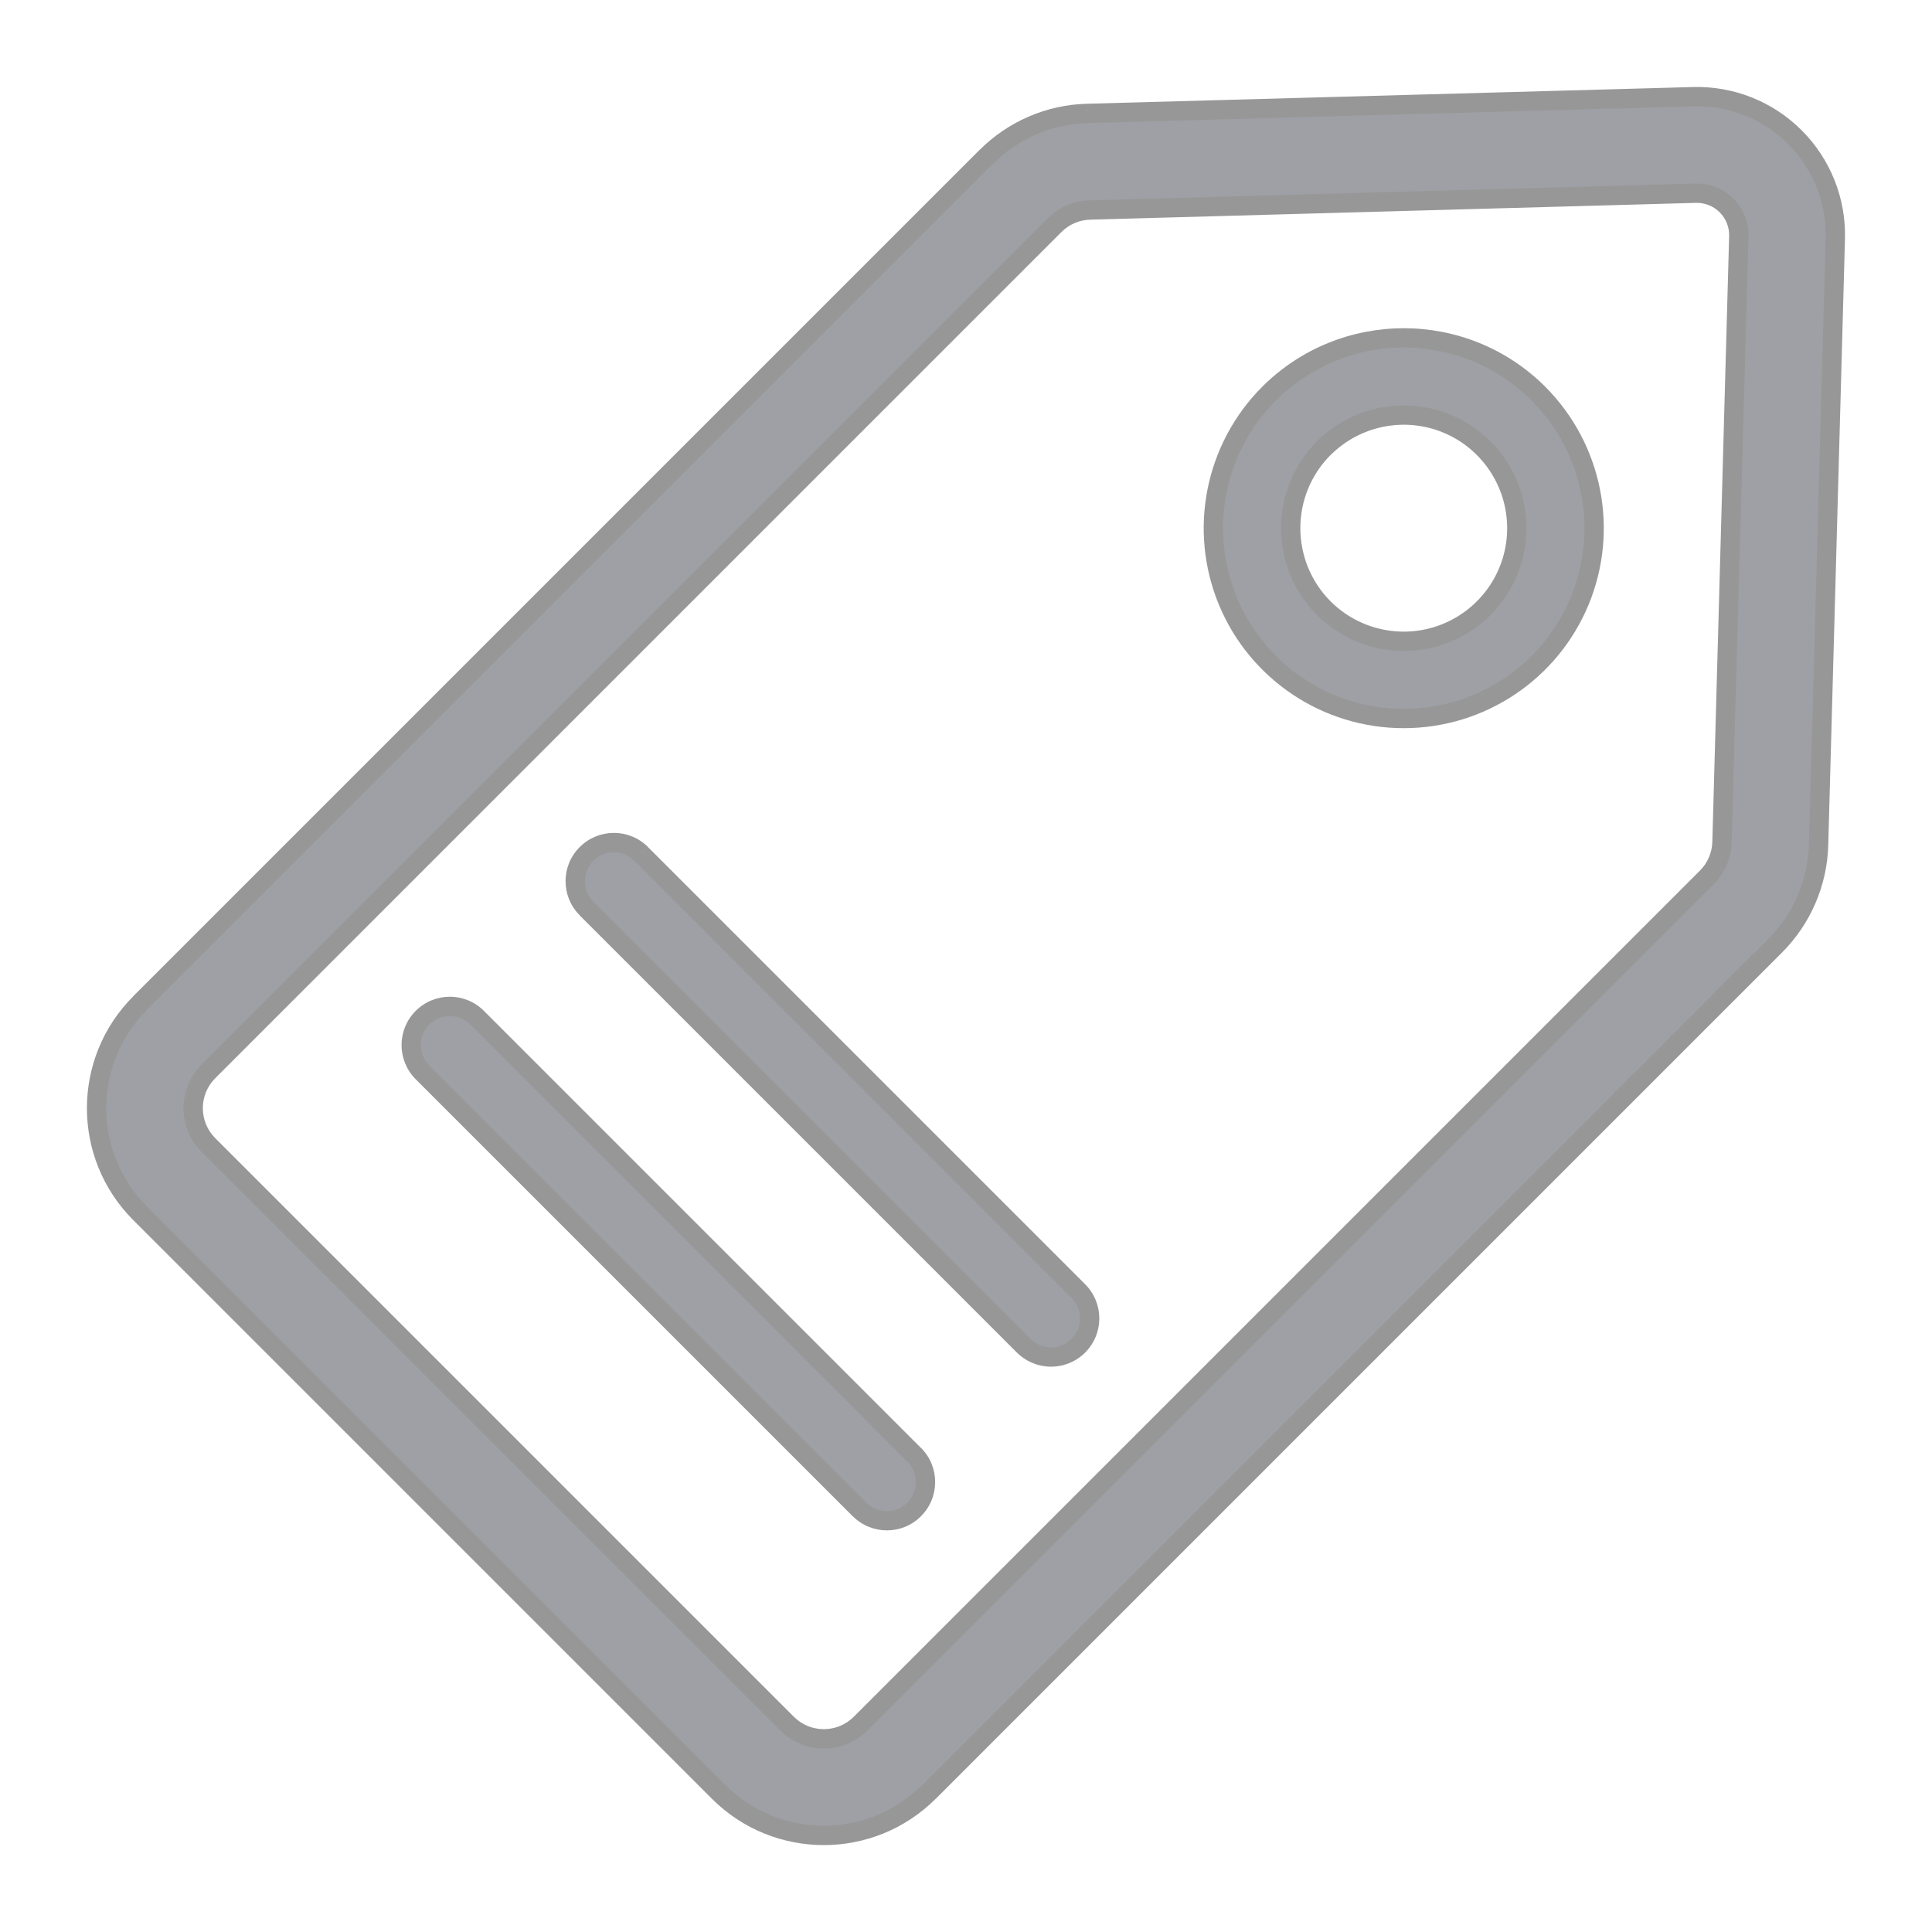 <svg width="20" height="20" viewBox="0 0 20 20" fill="none" xmlns="http://www.w3.org/2000/svg">
<path fill-rule="evenodd" clip-rule="evenodd" d="M11.255 1.174C10.862 1.184 10.488 1.346 10.21 1.624L1.45 10.384C0.85 10.985 0.85 11.958 1.45 12.559L7.441 18.55C8.042 19.15 9.015 19.15 9.616 18.55L18.376 9.79C18.654 9.512 18.816 9.138 18.826 8.745L19 2.473C19.01 2.079 18.859 1.698 18.58 1.42C18.302 1.141 17.921 0.99 17.528 1.001L11.255 1.174ZM8.148 17.843L2.157 11.852C1.947 11.642 1.947 11.302 2.157 11.091L10.917 2.331C11.014 2.234 11.145 2.177 11.282 2.174L17.555 2C17.674 1.997 17.789 2.043 17.873 2.127C17.957 2.211 18.003 2.326 18 2.445L17.826 8.717C17.823 8.855 17.766 8.986 17.669 9.083L8.909 17.843C8.698 18.053 8.358 18.053 8.148 17.843ZM15.925 4.074C16.489 4.638 16.657 5.485 16.352 6.222C16.047 6.958 15.329 7.438 14.531 7.438C13.734 7.438 13.016 6.958 12.711 6.222C12.406 5.485 12.574 4.638 13.138 4.074C13.908 3.306 15.155 3.306 15.925 4.074H15.925ZM14.979 6.549C14.542 6.731 14.039 6.63 13.704 6.295C13.247 5.838 13.247 5.097 13.704 4.64C14.039 4.305 14.542 4.205 14.979 4.386C15.417 4.567 15.702 4.994 15.702 5.468C15.702 5.941 15.417 6.368 14.979 6.549ZM4.374 10.535C4.217 10.692 4.217 10.945 4.374 11.101L8.899 15.627C9.055 15.782 9.308 15.781 9.464 15.625C9.619 15.47 9.62 15.217 9.465 15.061L4.939 10.535C4.783 10.379 4.53 10.379 4.374 10.535ZM10.596 13.93L6.071 9.404C5.916 9.248 5.916 8.995 6.072 8.84C6.228 8.684 6.48 8.683 6.636 8.838L11.162 13.364C11.264 13.465 11.304 13.612 11.267 13.751C11.23 13.889 11.122 13.998 10.983 14.034C10.845 14.071 10.697 14.031 10.596 13.93Z" fill="#9EA0A5"/>
<path d="M10.21 1.624L10.281 1.695L10.28 1.695L10.21 1.624ZM11.255 1.174L11.258 1.274L11.257 1.274L11.255 1.174ZM1.45 10.384L1.379 10.314L1.379 10.313L1.45 10.384ZM1.45 12.559L1.379 12.63L1.379 12.63L1.45 12.559ZM7.441 18.55L7.37 18.621L7.37 18.621L7.441 18.55ZM9.616 18.55L9.687 18.621L9.686 18.621L9.616 18.55ZM18.376 9.79L18.305 9.719L18.305 9.719L18.376 9.79ZM18.826 8.745L18.726 8.742L18.726 8.742L18.826 8.745ZM19 2.473L19.099 2.475L19.099 2.475L19 2.473ZM18.58 1.42L18.51 1.491L18.58 1.42ZM17.528 1.001L17.525 0.901L17.525 0.901L17.528 1.001ZM2.157 11.852L2.086 11.923L2.086 11.923L2.157 11.852ZM8.148 17.843L8.077 17.914L8.077 17.914L8.148 17.843ZM2.157 11.091L2.086 11.021L2.086 11.021L2.157 11.091ZM10.917 2.331L10.988 2.402L10.988 2.402L10.917 2.331ZM11.282 2.174L11.285 2.274L11.285 2.274L11.282 2.174ZM17.555 2L17.553 1.9L17.553 1.9L17.555 2ZM17.873 2.127L17.802 2.198V2.198L17.873 2.127ZM18 2.445L18.1 2.448L18.1 2.448L18 2.445ZM17.826 8.717L17.726 8.715L17.726 8.715L17.826 8.717ZM17.669 9.083L17.598 9.012L17.598 9.012L17.669 9.083ZM8.909 17.843L8.979 17.914L8.979 17.914L8.909 17.843ZM15.925 4.074V3.974H15.966L15.996 4.003L15.925 4.074ZM12.711 6.222L12.803 6.184L12.711 6.222ZM13.138 4.074L13.067 4.003L13.067 4.003L13.138 4.074ZM15.925 4.074V4.174H15.884L15.854 4.145L15.925 4.074ZM13.704 6.295L13.633 6.366L13.633 6.366L13.704 6.295ZM14.979 6.549L14.941 6.457L14.979 6.549ZM13.704 4.64L13.633 4.569L13.633 4.569L13.704 4.64ZM14.979 4.386L15.018 4.294H15.018L14.979 4.386ZM4.374 11.101L4.303 11.172L4.303 11.172L4.374 11.101ZM4.374 10.535L4.303 10.465L4.303 10.465L4.374 10.535ZM8.899 15.627L8.829 15.697L8.828 15.697L8.899 15.627ZM9.465 15.061L9.535 14.99L9.536 14.99L9.465 15.061ZM4.939 10.535L5.01 10.465L5.01 10.465L4.939 10.535ZM6.071 9.404L6 9.475L6 9.474L6.071 9.404ZM10.596 13.93L10.667 13.859L10.667 13.859L10.596 13.93ZM6.072 8.84L6.143 8.91V8.91L6.072 8.84ZM6.636 8.838L6.707 8.767L6.707 8.768L6.636 8.838ZM11.162 13.364L11.091 13.435L11.091 13.434L11.162 13.364ZM11.267 13.751L11.17 13.725L11.267 13.751ZM10.983 14.034L11.009 14.131L10.983 14.034ZM10.139 1.554C10.435 1.257 10.833 1.085 11.252 1.074L11.257 1.274C10.89 1.284 10.54 1.434 10.281 1.695L10.139 1.554ZM1.379 10.313L10.139 1.553L10.28 1.695L1.52 10.455L1.379 10.313ZM1.379 12.63C0.74 11.99 0.74 10.954 1.379 10.314L1.521 10.455C0.96 11.017 0.96 11.927 1.521 12.489L1.379 12.63ZM7.37 18.621L1.379 12.63L1.52 12.489L7.511 18.48L7.37 18.621ZM9.686 18.621C9.046 19.26 8.01 19.26 7.37 18.621L7.511 18.479C8.073 19.04 8.983 19.04 9.545 18.479L9.686 18.621ZM18.447 9.861L9.687 18.621L9.545 18.48L18.305 9.719L18.447 9.861ZM18.926 8.748C18.915 9.166 18.743 9.565 18.447 9.861L18.305 9.719C18.566 9.46 18.716 9.11 18.726 8.742L18.926 8.748ZM19.099 2.475L18.926 8.748L18.726 8.742L18.899 2.47L19.099 2.475ZM18.651 1.349C18.949 1.647 19.111 2.054 19.099 2.475L18.899 2.47C18.91 2.104 18.769 1.75 18.51 1.491L18.651 1.349ZM17.525 0.901C17.946 0.889 18.353 1.051 18.651 1.349L18.51 1.491C18.251 1.232 17.897 1.09 17.53 1.101L17.525 0.901ZM11.252 1.074L17.525 0.901L17.53 1.101L11.258 1.274L11.252 1.074ZM2.228 11.782L8.218 17.772L8.077 17.914L2.086 11.923L2.228 11.782ZM2.228 11.162C2.057 11.333 2.057 11.61 2.228 11.782L2.086 11.923C1.837 11.674 1.837 11.27 2.086 11.021L2.228 11.162ZM10.988 2.402L2.228 11.162L2.086 11.021L10.846 2.261L10.988 2.402ZM11.285 2.274C11.173 2.277 11.067 2.323 10.988 2.402L10.846 2.261C10.961 2.145 11.117 2.078 11.28 2.074L11.285 2.274ZM17.558 2.1L11.285 2.274L11.28 2.074L17.553 1.9L17.558 2.1ZM17.802 2.198C17.738 2.133 17.649 2.098 17.558 2.1L17.553 1.9C17.699 1.896 17.84 1.953 17.944 2.056L17.802 2.198ZM17.9 2.442C17.902 2.351 17.867 2.262 17.802 2.198L17.944 2.056C18.047 2.16 18.104 2.301 18.1 2.448L17.9 2.442ZM17.726 8.715L17.9 2.442L18.1 2.448L17.926 8.72L17.726 8.715ZM17.598 9.012C17.677 8.933 17.723 8.827 17.726 8.715L17.926 8.72C17.922 8.883 17.855 9.039 17.739 9.154L17.598 9.012ZM8.838 17.772L17.598 9.012L17.739 9.154L8.979 17.914L8.838 17.772ZM8.218 17.772C8.39 17.943 8.667 17.943 8.838 17.772L8.979 17.914C8.73 18.163 8.326 18.163 8.077 17.914L8.218 17.772ZM16.26 6.184C16.549 5.484 16.389 4.68 15.854 4.145L15.996 4.003C16.588 4.596 16.765 5.486 16.445 6.26L16.26 6.184ZM14.531 7.338C15.288 7.338 15.97 6.883 16.26 6.184L16.445 6.26C16.124 7.034 15.369 7.538 14.531 7.538V7.338ZM12.803 6.184C13.093 6.883 13.775 7.338 14.531 7.338V7.538C13.694 7.538 12.939 7.034 12.618 6.26L12.803 6.184ZM13.209 4.145C12.674 4.68 12.514 5.484 12.803 6.184L12.618 6.26C12.298 5.486 12.475 4.596 13.067 4.003L13.209 4.145ZM15.854 4.145C15.123 3.415 13.94 3.415 13.209 4.145L13.067 4.003C13.877 3.196 15.187 3.196 15.996 4.003L15.854 4.145ZM15.925 4.174H15.925V3.974H15.925V4.174ZM13.774 6.225C14.081 6.531 14.541 6.623 14.941 6.457L15.018 6.642C14.543 6.838 13.996 6.73 13.633 6.366L13.774 6.225ZM13.774 4.71C13.357 5.129 13.357 5.806 13.774 6.225L13.633 6.366C13.137 5.87 13.137 5.066 13.633 4.569L13.774 4.71ZM14.941 4.478C14.541 4.313 14.081 4.404 13.774 4.711L13.633 4.569C13.996 4.206 14.543 4.097 15.018 4.294L14.941 4.478ZM15.602 5.468C15.602 5.035 15.341 4.644 14.941 4.478L15.018 4.294C15.493 4.49 15.802 4.954 15.802 5.468H15.602ZM14.941 6.457C15.341 6.291 15.602 5.901 15.602 5.468H15.802C15.802 5.982 15.493 6.445 15.018 6.642L14.941 6.457ZM4.303 11.172C4.108 10.976 4.108 10.66 4.303 10.465L4.444 10.606C4.327 10.723 4.327 10.913 4.444 11.03L4.303 11.172ZM8.828 15.697L4.303 11.172L4.444 11.03L8.97 15.556L8.828 15.697ZM9.534 15.696C9.34 15.891 9.024 15.891 8.829 15.697L8.969 15.556C9.087 15.672 9.276 15.671 9.393 15.555L9.534 15.696ZM9.536 14.99C9.73 15.186 9.729 15.501 9.534 15.696L9.393 15.555C9.51 15.438 9.51 15.248 9.394 15.131L9.536 14.99ZM5.01 10.465L9.535 14.99L9.394 15.132L4.869 10.606L5.01 10.465ZM4.303 10.465C4.498 10.269 4.815 10.269 5.01 10.465L4.869 10.606C4.751 10.489 4.561 10.489 4.444 10.606L4.303 10.465ZM6.141 9.333L10.667 13.859L10.525 14L6 9.475L6.141 9.333ZM6.143 8.91C6.026 9.027 6.025 9.216 6.142 9.334L6 9.474C5.806 9.279 5.806 8.963 6.001 8.769L6.143 8.91ZM6.566 8.909C6.449 8.793 6.259 8.793 6.143 8.91L6.001 8.769C6.196 8.574 6.511 8.573 6.707 8.767L6.566 8.909ZM11.091 13.434L6.566 8.909L6.707 8.768L11.232 13.293L11.091 13.434ZM11.17 13.725C11.198 13.621 11.168 13.511 11.091 13.435L11.232 13.293C11.359 13.419 11.409 13.603 11.363 13.777L11.17 13.725ZM10.957 13.938C11.061 13.91 11.142 13.829 11.17 13.725L11.363 13.777C11.317 13.95 11.182 14.085 11.009 14.131L10.957 13.938ZM10.667 13.859C10.743 13.935 10.854 13.965 10.957 13.938L11.009 14.131C10.836 14.177 10.651 14.127 10.525 14L10.667 13.859Z" fill="#979797"/>
</svg>
